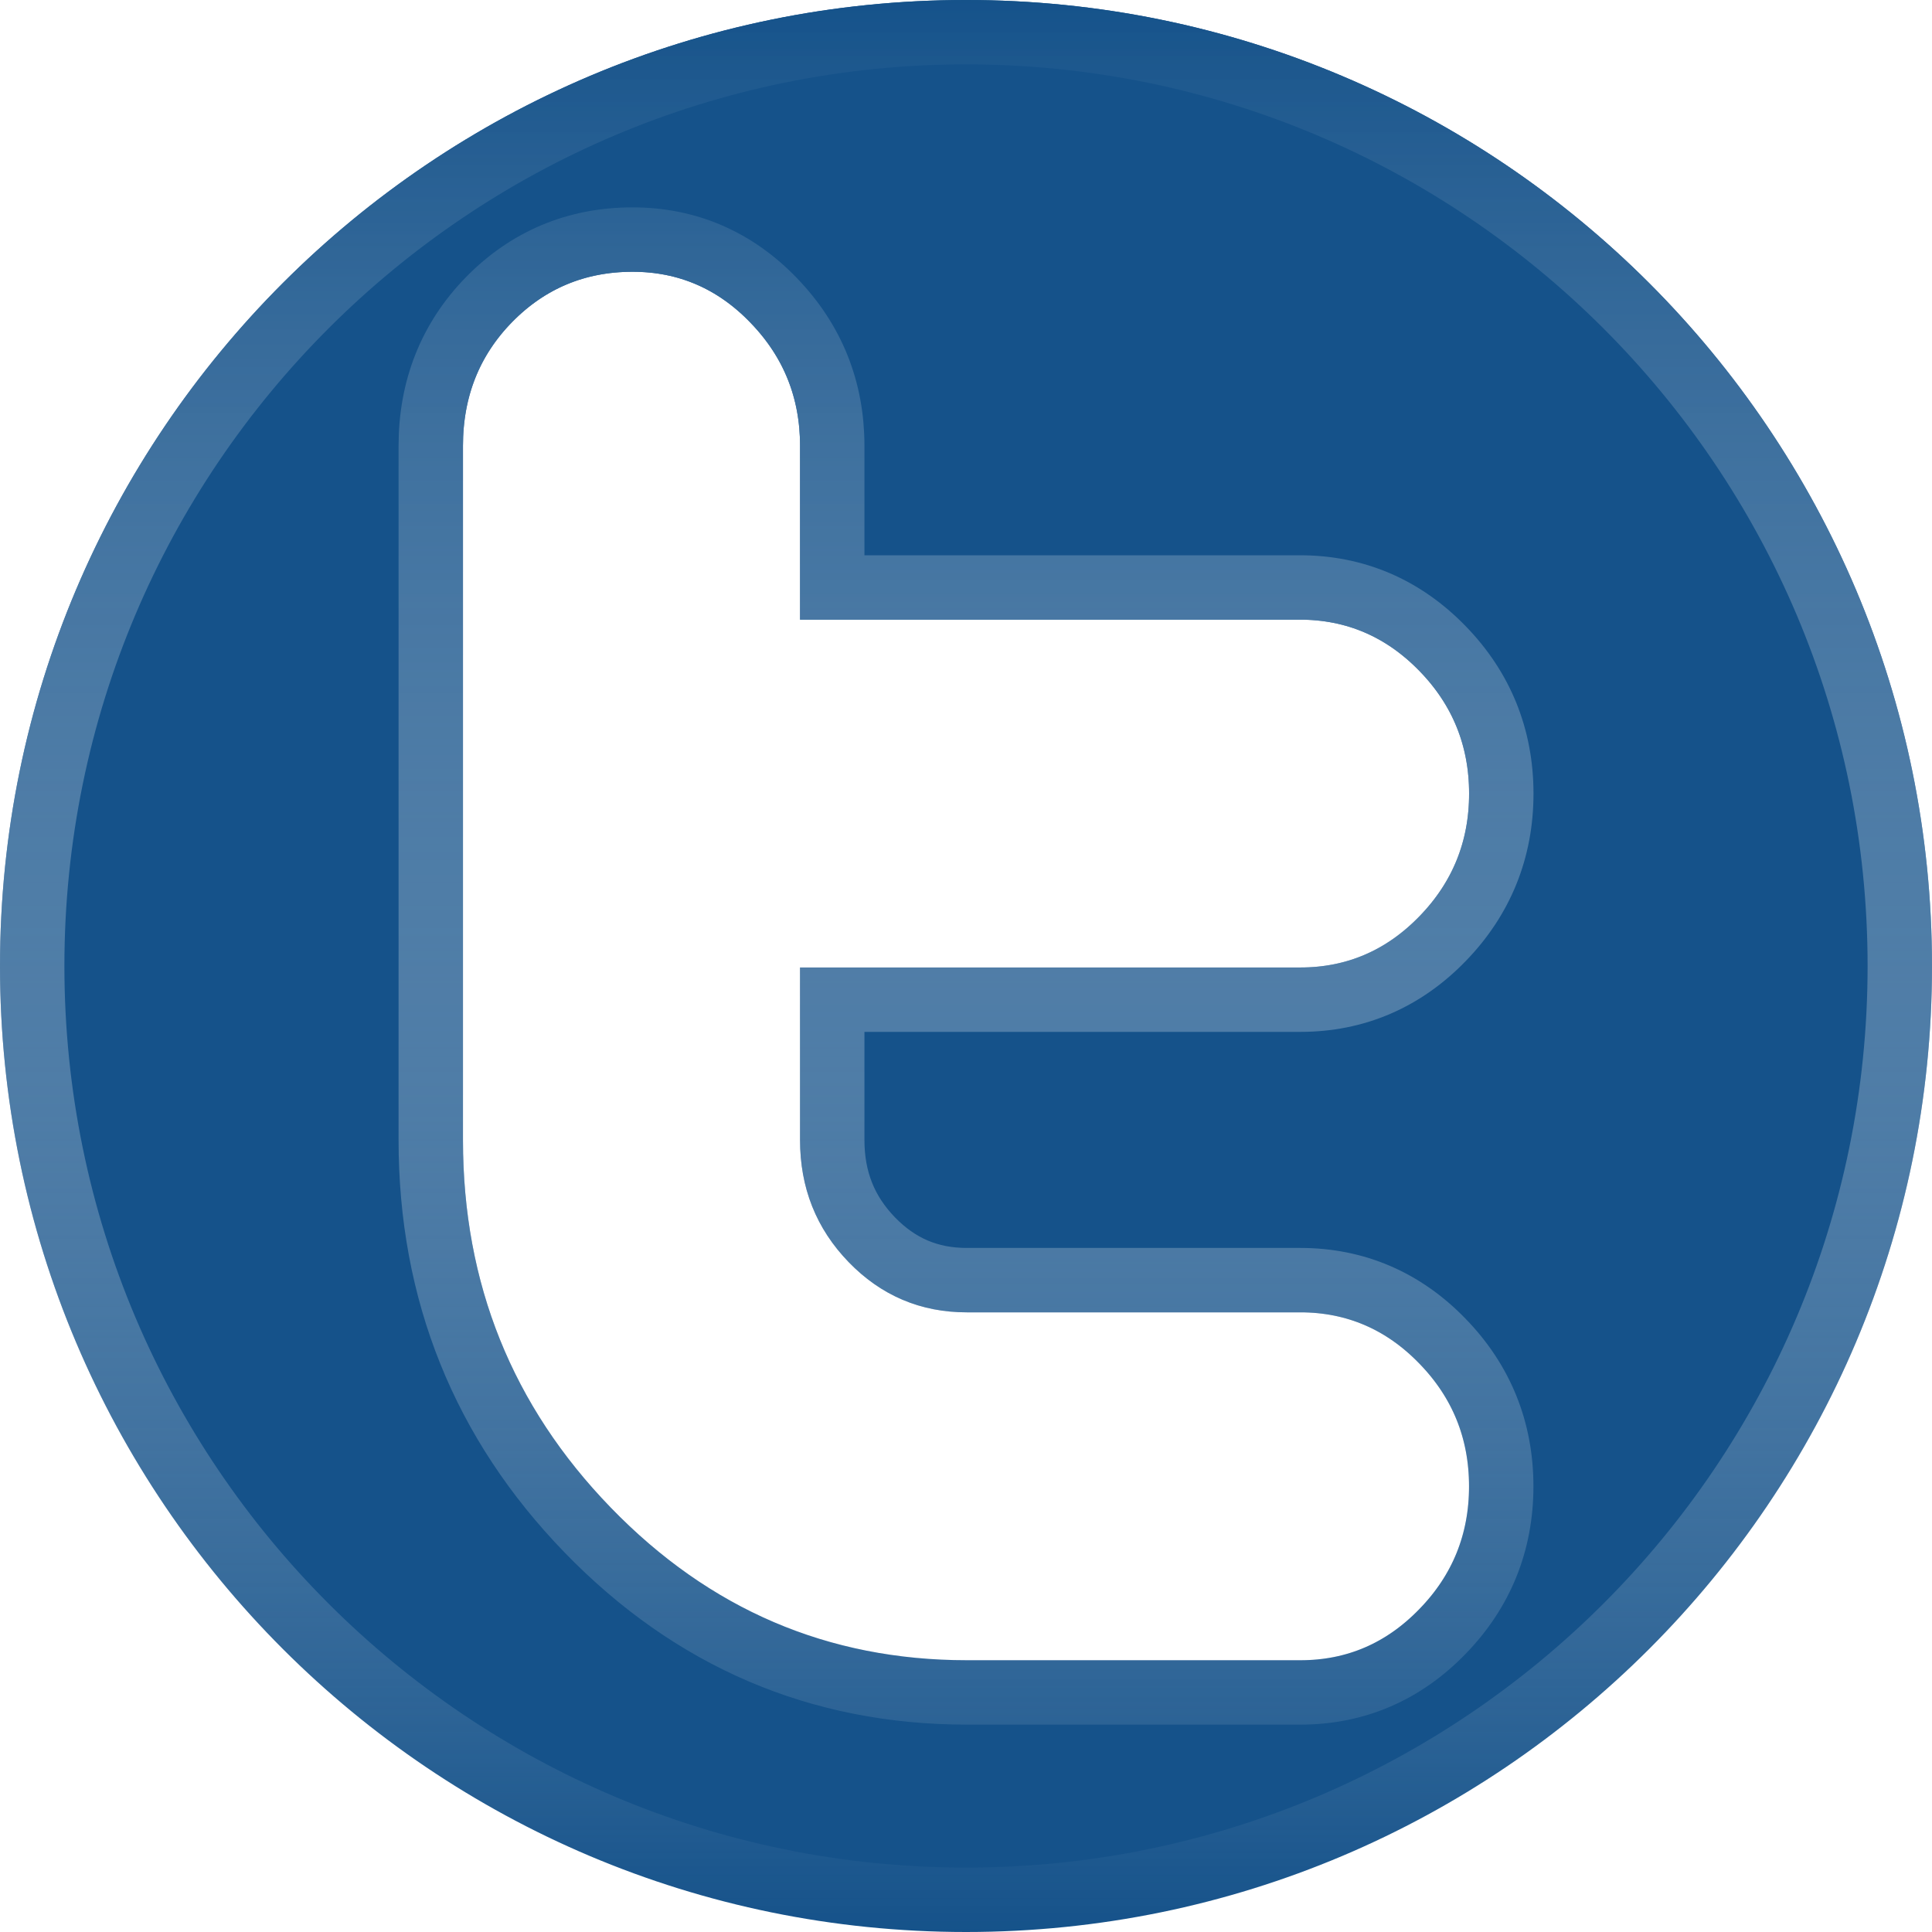 <svg width="30" height="30" viewBox="0 0 30 30" fill="none" xmlns="http://www.w3.org/2000/svg">
<path d="M7.597 4.649L7.597 4.649C6.991 5.267 6.689 6.037 6.689 6.923V17.703C6.689 20.057 7.503 22.085 9.126 23.759C10.749 25.434 12.72 26.28 15.015 26.28H20.192C21.051 26.28 21.794 25.958 22.398 25.334C23.005 24.711 23.311 23.95 23.311 23.08C23.311 22.209 23.005 21.449 22.399 20.826C21.795 20.201 21.049 19.878 20.192 19.878H15.012C14.43 19.878 13.947 19.673 13.537 19.25C13.126 18.825 12.923 18.319 12.923 17.701V15.523H20.192C21.049 15.523 21.794 15.201 22.399 14.577C23.005 13.954 23.312 13.193 23.312 12.323C23.312 11.453 23.005 10.691 22.397 10.068C21.79 9.444 21.044 9.122 20.184 9.122H12.923V6.921C12.923 6.051 12.619 5.292 12.018 4.669C11.418 4.042 10.675 3.72 9.822 3.72C8.954 3.72 8.202 4.033 7.597 4.649ZM0.5 15C0.5 6.992 6.992 0.5 15 0.5C23.008 0.5 29.5 6.992 29.5 15C29.5 23.008 23.008 29.5 15 29.5C6.992 29.5 0.5 23.008 0.5 15Z" fill="#15528A"/>
<path d="M7.597 4.649L7.597 4.649C6.991 5.267 6.689 6.037 6.689 6.923V17.703C6.689 20.057 7.503 22.085 9.126 23.759C10.749 25.434 12.72 26.28 15.015 26.28H20.192C21.051 26.28 21.794 25.958 22.398 25.334C23.005 24.711 23.311 23.95 23.311 23.08C23.311 22.209 23.005 21.449 22.399 20.826C21.795 20.201 21.049 19.878 20.192 19.878H15.012C14.43 19.878 13.947 19.673 13.537 19.25C13.126 18.825 12.923 18.319 12.923 17.701V15.523H20.192C21.049 15.523 21.794 15.201 22.399 14.577C23.005 13.954 23.312 13.193 23.312 12.323C23.312 11.453 23.005 10.691 22.397 10.068C21.79 9.444 21.044 9.122 20.184 9.122H12.923V6.921C12.923 6.051 12.619 5.292 12.018 4.669C11.418 4.042 10.675 3.72 9.822 3.72C8.954 3.72 8.202 4.033 7.597 4.649ZM0.5 15C0.5 6.992 6.992 0.5 15 0.5C23.008 0.5 29.5 6.992 29.5 15C29.5 23.008 23.008 29.5 15 29.5C6.992 29.5 0.5 23.008 0.5 15Z" stroke="#15528A"/>
<path d="M7.597 4.649L7.597 4.649C6.991 5.267 6.689 6.037 6.689 6.923V17.703C6.689 20.057 7.503 22.085 9.126 23.759C10.749 25.434 12.72 26.28 15.015 26.28H20.192C21.051 26.28 21.794 25.958 22.398 25.334C23.005 24.711 23.311 23.95 23.311 23.08C23.311 22.209 23.005 21.449 22.399 20.826C21.795 20.201 21.049 19.878 20.192 19.878H15.012C14.43 19.878 13.947 19.673 13.537 19.25C13.126 18.825 12.923 18.319 12.923 17.701V15.523H20.192C21.049 15.523 21.794 15.201 22.399 14.577C23.005 13.954 23.312 13.193 23.312 12.323C23.312 11.453 23.005 10.691 22.397 10.068C21.79 9.444 21.044 9.122 20.184 9.122H12.923V6.921C12.923 6.051 12.619 5.292 12.018 4.669C11.418 4.042 10.675 3.72 9.822 3.72C8.954 3.72 8.202 4.033 7.597 4.649ZM0.5 15C0.5 6.992 6.992 0.5 15 0.5C23.008 0.5 29.5 6.992 29.5 15C29.5 23.008 23.008 29.5 15 29.5C6.992 29.5 0.5 23.008 0.5 15Z" stroke="url(#paint0_linear)"/>
<defs>
<linearGradient id="paint0_linear" x1="15" y1="0" x2="15" y2="30" gradientUnits="userSpaceOnUse">
<stop stop-color="#15528A"/>
<stop offset="1" stop-color="white" stop-opacity="0"/>
</linearGradient>
</defs>
</svg>
